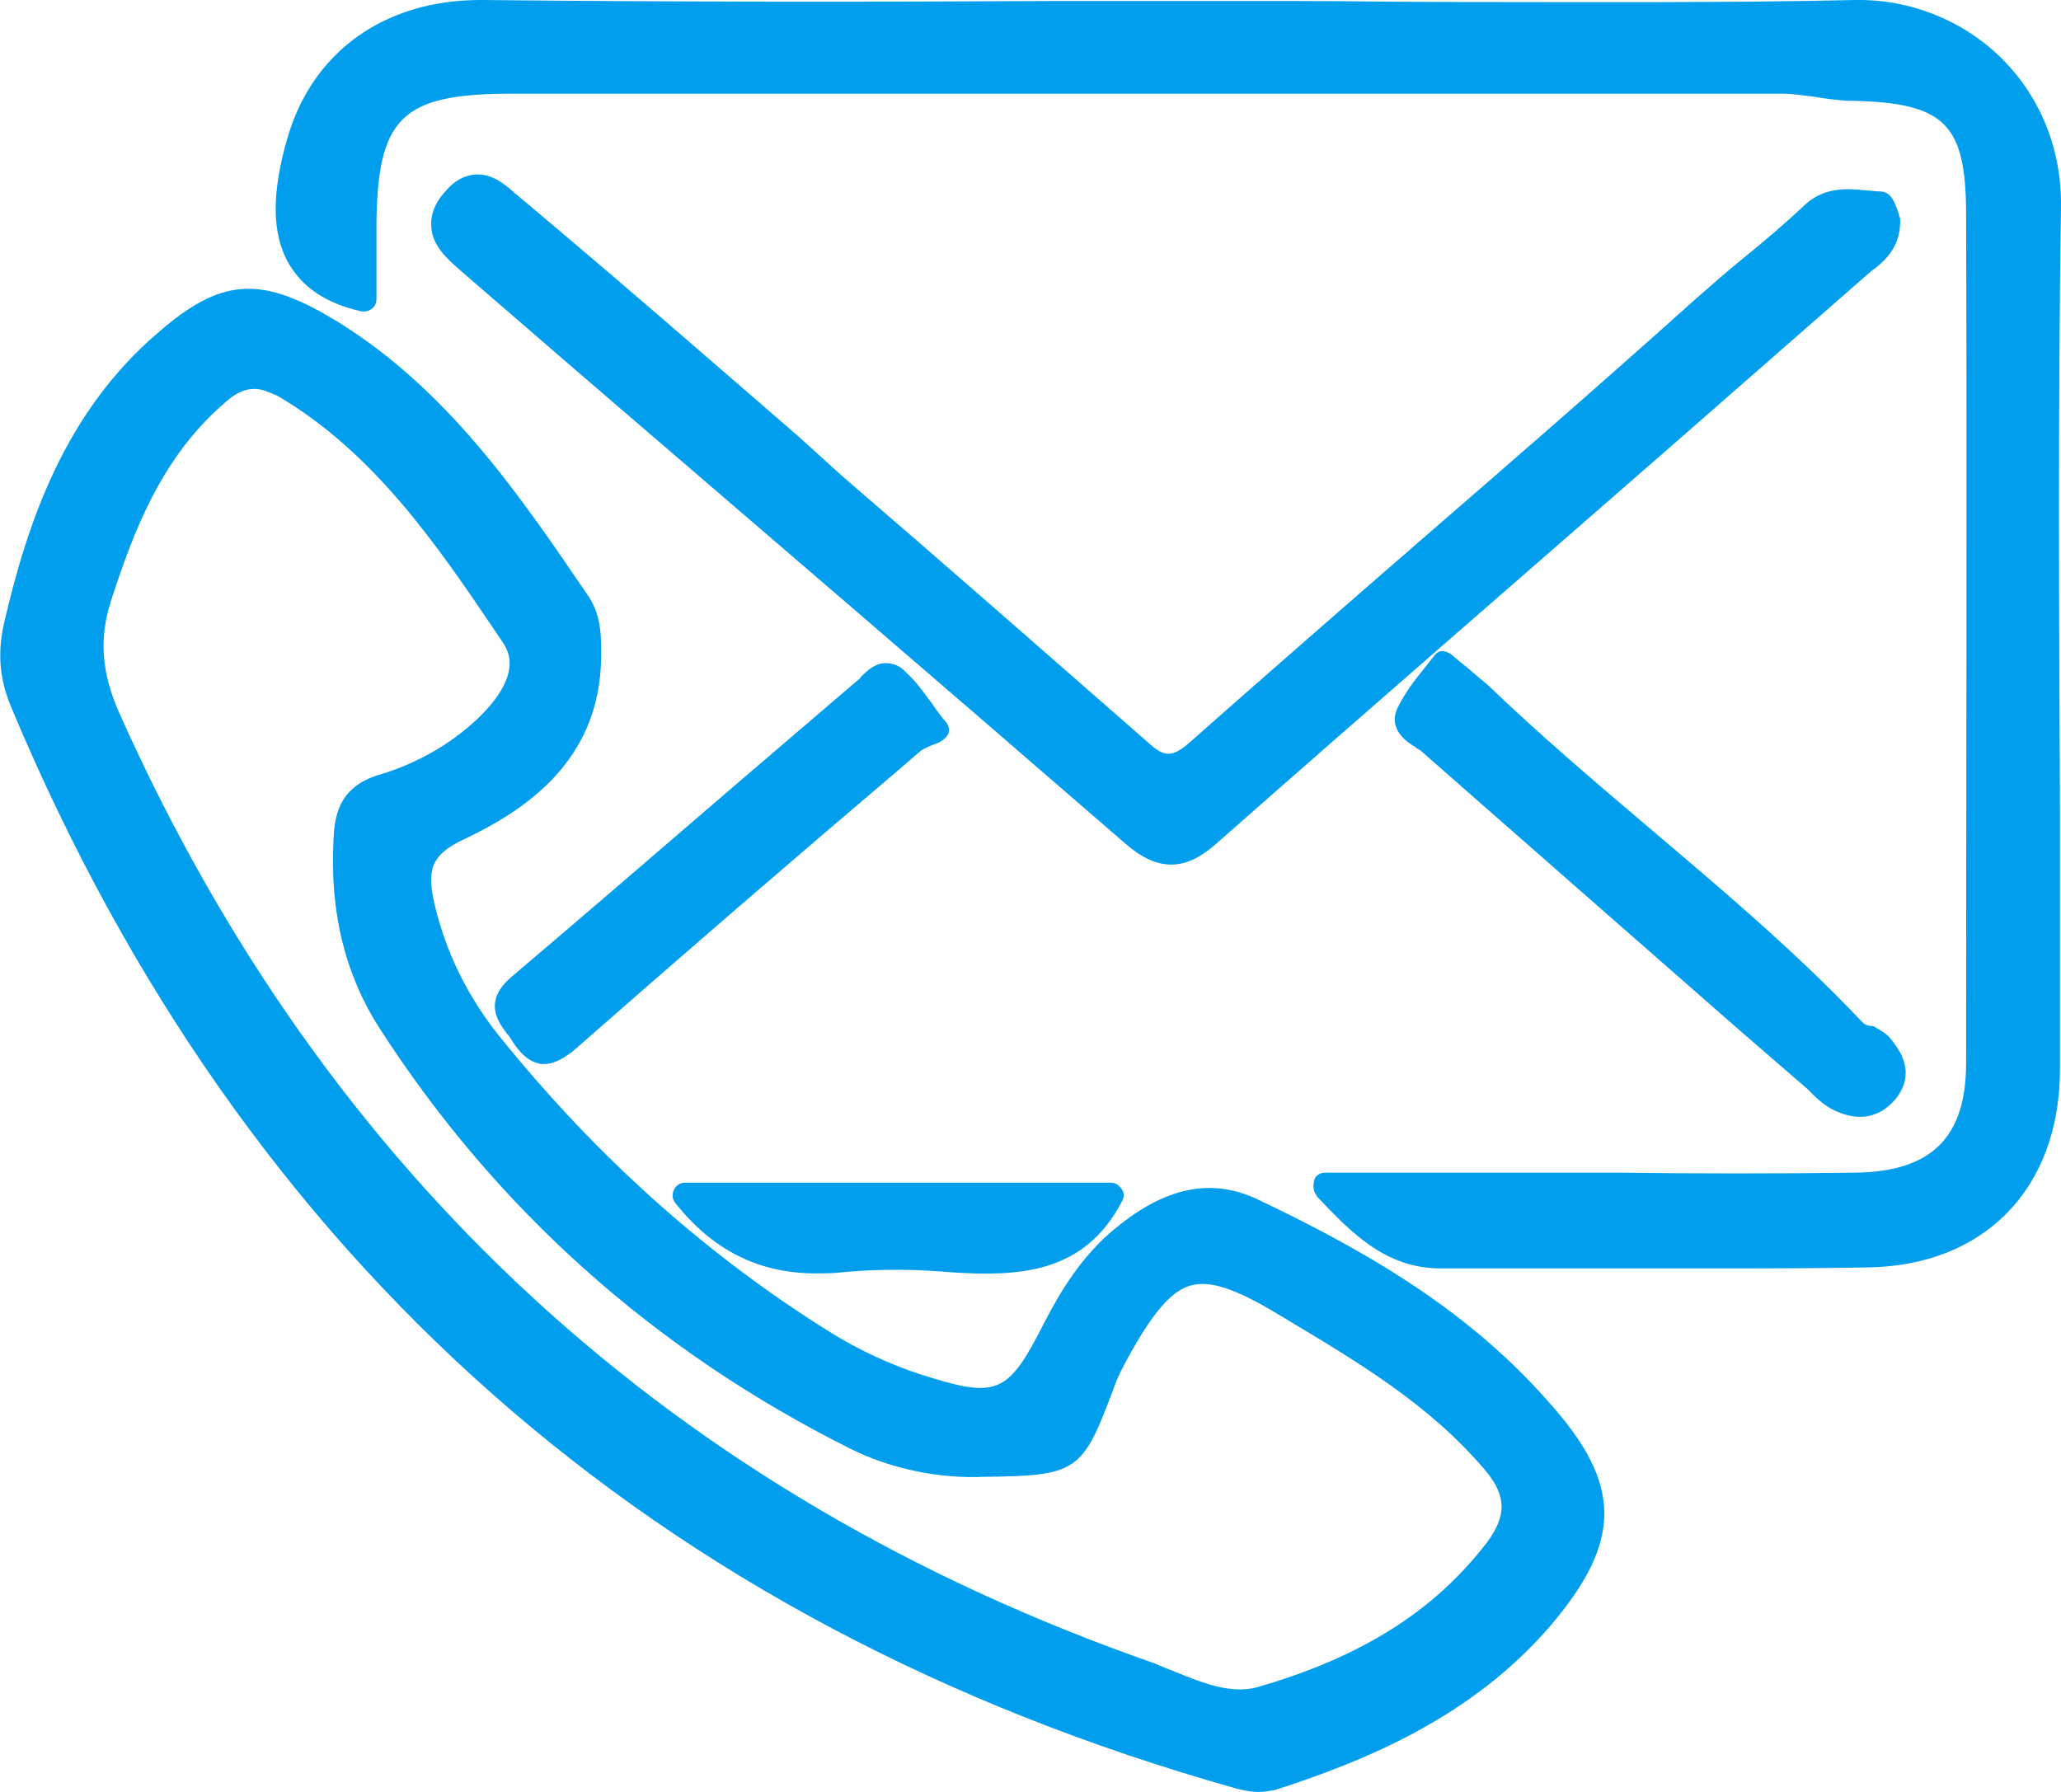 <svg width="46" height="40" viewBox="0 0 46 40" fill="none" xmlns="http://www.w3.org/2000/svg">
<g clip-path="url(#clip0)">
<path d="M28.081 26.778C27.056 26.288 26.031 26.489 24.917 27.401C24.137 28.025 23.646 28.87 23.312 29.516C22.487 31.141 22.265 31.23 20.526 30.673C19.858 30.451 19.233 30.161 18.676 29.828C15.846 28.091 13.328 25.843 11.143 23.128C10.43 22.237 9.94 21.235 9.695 20.167C9.539 19.455 9.583 19.099 10.341 18.742C11.656 18.119 13.394 17.028 13.417 14.669C13.417 14.291 13.439 13.779 13.149 13.333C11.634 11.107 9.94 8.57 7.288 7.034C5.772 6.166 4.903 6.233 3.544 7.412C1.449 9.193 0.624 11.642 0.111 13.823C-0.067 14.535 -0.022 15.159 0.267 15.826C5.438 28.158 14.62 36.261 27.547 39.911C27.703 39.956 27.903 40 28.104 40C28.215 40 28.327 39.978 28.46 39.956C30.533 39.288 32.873 38.308 34.611 36.283C36.216 34.391 36.216 33.122 34.545 31.274C32.65 29.115 30.221 27.802 28.081 26.778ZM7.444 18.742C7.355 20.367 7.711 21.77 8.469 22.949C11.077 27.001 14.62 30.161 18.988 32.343C19.88 32.788 20.972 33.011 21.953 32.966C24.047 32.944 24.159 32.855 24.85 31.007C24.939 30.74 25.073 30.495 25.206 30.25C25.764 29.249 26.165 28.804 26.588 28.692C27.012 28.581 27.569 28.759 28.527 29.338L28.639 29.405C30.31 30.406 31.892 31.341 33.141 32.81C33.631 33.389 33.631 33.834 33.185 34.435C32.004 35.971 30.377 36.995 28.059 37.663C27.48 37.819 26.856 37.574 26.254 37.329C26.076 37.262 25.92 37.195 25.764 37.129C15.044 33.389 7.266 26.244 2.652 15.893C2.273 15.025 2.206 14.268 2.474 13.422C2.964 11.909 3.588 10.217 5.015 8.993C5.26 8.77 5.46 8.681 5.683 8.681C5.839 8.681 5.995 8.748 6.196 8.837C8.358 10.106 9.762 12.176 11.099 14.157L11.233 14.357C11.656 14.981 11.032 15.693 10.631 16.071C10.029 16.628 9.316 17.028 8.536 17.273C7.622 17.518 7.466 18.119 7.444 18.742Z" fill="#009EED"/>
<path d="M45.999 4.63C46.022 3.361 45.554 2.181 44.684 1.313C43.815 0.445 42.612 -0.022 41.408 2.74671e-05C38.444 0.067 35.435 0.045 32.538 0.045C31.29 0.045 30.064 0.022 28.816 0.022C27.078 0.022 25.362 0.022 23.623 0.022C19.411 0.045 15.065 0.045 10.764 2.74671e-05C10.742 2.74671e-05 10.742 2.74671e-05 10.719 2.74671e-05C8.58 2.74671e-05 6.975 1.158 6.418 3.072C6.061 4.296 6.061 5.209 6.44 5.876C6.752 6.411 7.265 6.767 8.045 6.945C8.134 6.967 8.223 6.945 8.29 6.9C8.357 6.856 8.402 6.767 8.402 6.678V6.144C8.402 5.765 8.402 5.387 8.402 5.008C8.424 2.649 8.959 2.115 11.277 2.092C20.793 2.092 30.287 2.092 39.804 2.092C40.027 2.092 40.272 2.137 40.495 2.159C40.718 2.204 40.963 2.226 41.185 2.248C43.414 2.27 43.882 2.738 43.882 4.808C43.904 11.107 43.882 17.474 43.882 23.729C43.882 25.398 43.102 26.155 41.408 26.177C39.648 26.199 37.887 26.199 36.149 26.177C35.413 26.177 34.678 26.177 33.942 26.177H29.574C29.463 26.177 29.351 26.244 29.329 26.355C29.307 26.466 29.307 26.578 29.373 26.667L29.396 26.711C30.176 27.535 30.933 28.314 32.159 28.314C32.159 28.314 32.159 28.314 32.182 28.314C33.496 28.314 34.834 28.314 36.149 28.314C36.817 28.314 37.486 28.314 38.154 28.314C39.313 28.314 40.495 28.314 41.654 28.292C44.283 28.269 45.977 26.533 45.977 23.862C45.977 21.948 45.977 20.033 45.977 18.119C45.955 13.69 45.933 9.126 45.999 4.63Z" fill="#009EED"/>
<path d="M42.367 4.741C42.3 4.541 42.211 4.274 41.965 4.274C41.854 4.274 41.765 4.252 41.654 4.252C41.252 4.207 40.74 4.163 40.294 4.563C39.87 4.964 39.403 5.365 38.934 5.743C38.578 6.032 38.221 6.344 37.865 6.656C35.859 8.459 33.786 10.262 31.78 11.998C30.064 13.489 28.304 15.025 26.565 16.561C26.142 16.939 25.964 16.895 25.585 16.539C23.423 14.647 21.216 12.71 18.787 10.618L17.829 9.75C15.801 7.991 13.728 6.188 11.633 4.43C11.589 4.407 11.566 4.363 11.522 4.341C11.299 4.14 11.009 3.873 10.608 3.895C10.363 3.918 10.14 4.029 9.939 4.274C9.694 4.541 9.605 4.808 9.627 5.075C9.65 5.476 9.962 5.765 10.296 6.055L12.948 8.347C16.937 11.775 21.061 15.314 25.117 18.831C25.473 19.143 25.808 19.299 26.142 19.299C26.476 19.299 26.788 19.143 27.122 18.854C30.555 15.826 34.076 12.777 37.464 9.816C38.912 8.548 40.339 7.301 41.787 6.032L41.854 5.988C42.099 5.787 42.411 5.498 42.411 4.942C42.411 4.897 42.411 4.853 42.389 4.83C42.389 4.786 42.367 4.764 42.367 4.741Z" fill="#009EED"/>
<path d="M41.565 22.816C40.072 21.235 38.378 19.811 36.751 18.431C35.57 17.429 34.344 16.383 33.208 15.292C33.074 15.181 32.94 15.07 32.762 14.914C32.651 14.825 32.539 14.736 32.383 14.602C32.316 14.558 32.249 14.535 32.182 14.535C32.116 14.535 32.049 14.58 32.004 14.647C31.915 14.758 31.848 14.847 31.759 14.958C31.558 15.203 31.358 15.47 31.202 15.782C30.957 16.272 31.402 16.561 31.581 16.672C31.625 16.717 31.692 16.739 31.714 16.761C34.099 18.854 36.506 20.968 38.846 23.016L40.339 24.307C40.384 24.352 40.429 24.396 40.473 24.441C40.585 24.552 40.741 24.686 40.919 24.775C41.142 24.886 41.342 24.93 41.521 24.93C41.833 24.93 42.122 24.775 42.345 24.485C42.791 23.862 42.323 23.35 42.167 23.15C42.056 23.038 41.922 22.972 41.81 22.905C41.677 22.905 41.61 22.86 41.565 22.816Z" fill="#009EED"/>
<path d="M20.548 16.761C20.615 16.717 20.704 16.672 20.816 16.628C20.882 16.605 20.949 16.583 21.016 16.539C21.083 16.494 21.15 16.427 21.172 16.361C21.194 16.272 21.172 16.205 21.128 16.138C20.994 15.982 20.882 15.826 20.793 15.693C20.593 15.426 20.437 15.203 20.236 15.025C20.102 14.869 19.946 14.803 19.768 14.803C19.523 14.803 19.345 14.981 19.211 15.114C19.189 15.159 19.144 15.181 19.122 15.203C18.186 16.005 17.25 16.806 16.314 17.607C14.709 18.987 13.06 20.412 11.433 21.792C10.764 22.348 11.121 22.816 11.321 23.083C11.366 23.128 11.41 23.194 11.433 23.239C11.589 23.484 11.789 23.706 12.079 23.751C12.101 23.751 12.124 23.751 12.146 23.751C12.413 23.751 12.636 23.573 12.792 23.461C15.222 21.325 17.673 19.21 20.058 17.184L20.548 16.761Z" fill="#009EED"/>
<path d="M18.209 28.425C18.387 28.425 18.587 28.425 18.766 28.403C19.635 28.314 20.526 28.336 21.262 28.403C22.71 28.492 24.204 28.448 25.05 26.8C25.095 26.711 25.095 26.622 25.028 26.533C24.961 26.444 24.895 26.4 24.783 26.4H15.289C15.178 26.4 15.088 26.466 15.044 26.555C14.999 26.645 14.999 26.756 15.066 26.845C15.891 27.891 16.916 28.425 18.209 28.425Z" fill="#009EED"/>
</g>
<defs>
<clipPath id="clip0">
<rect width="46" height="40" fill="white"/>
</clipPath>
</defs>
</svg>
